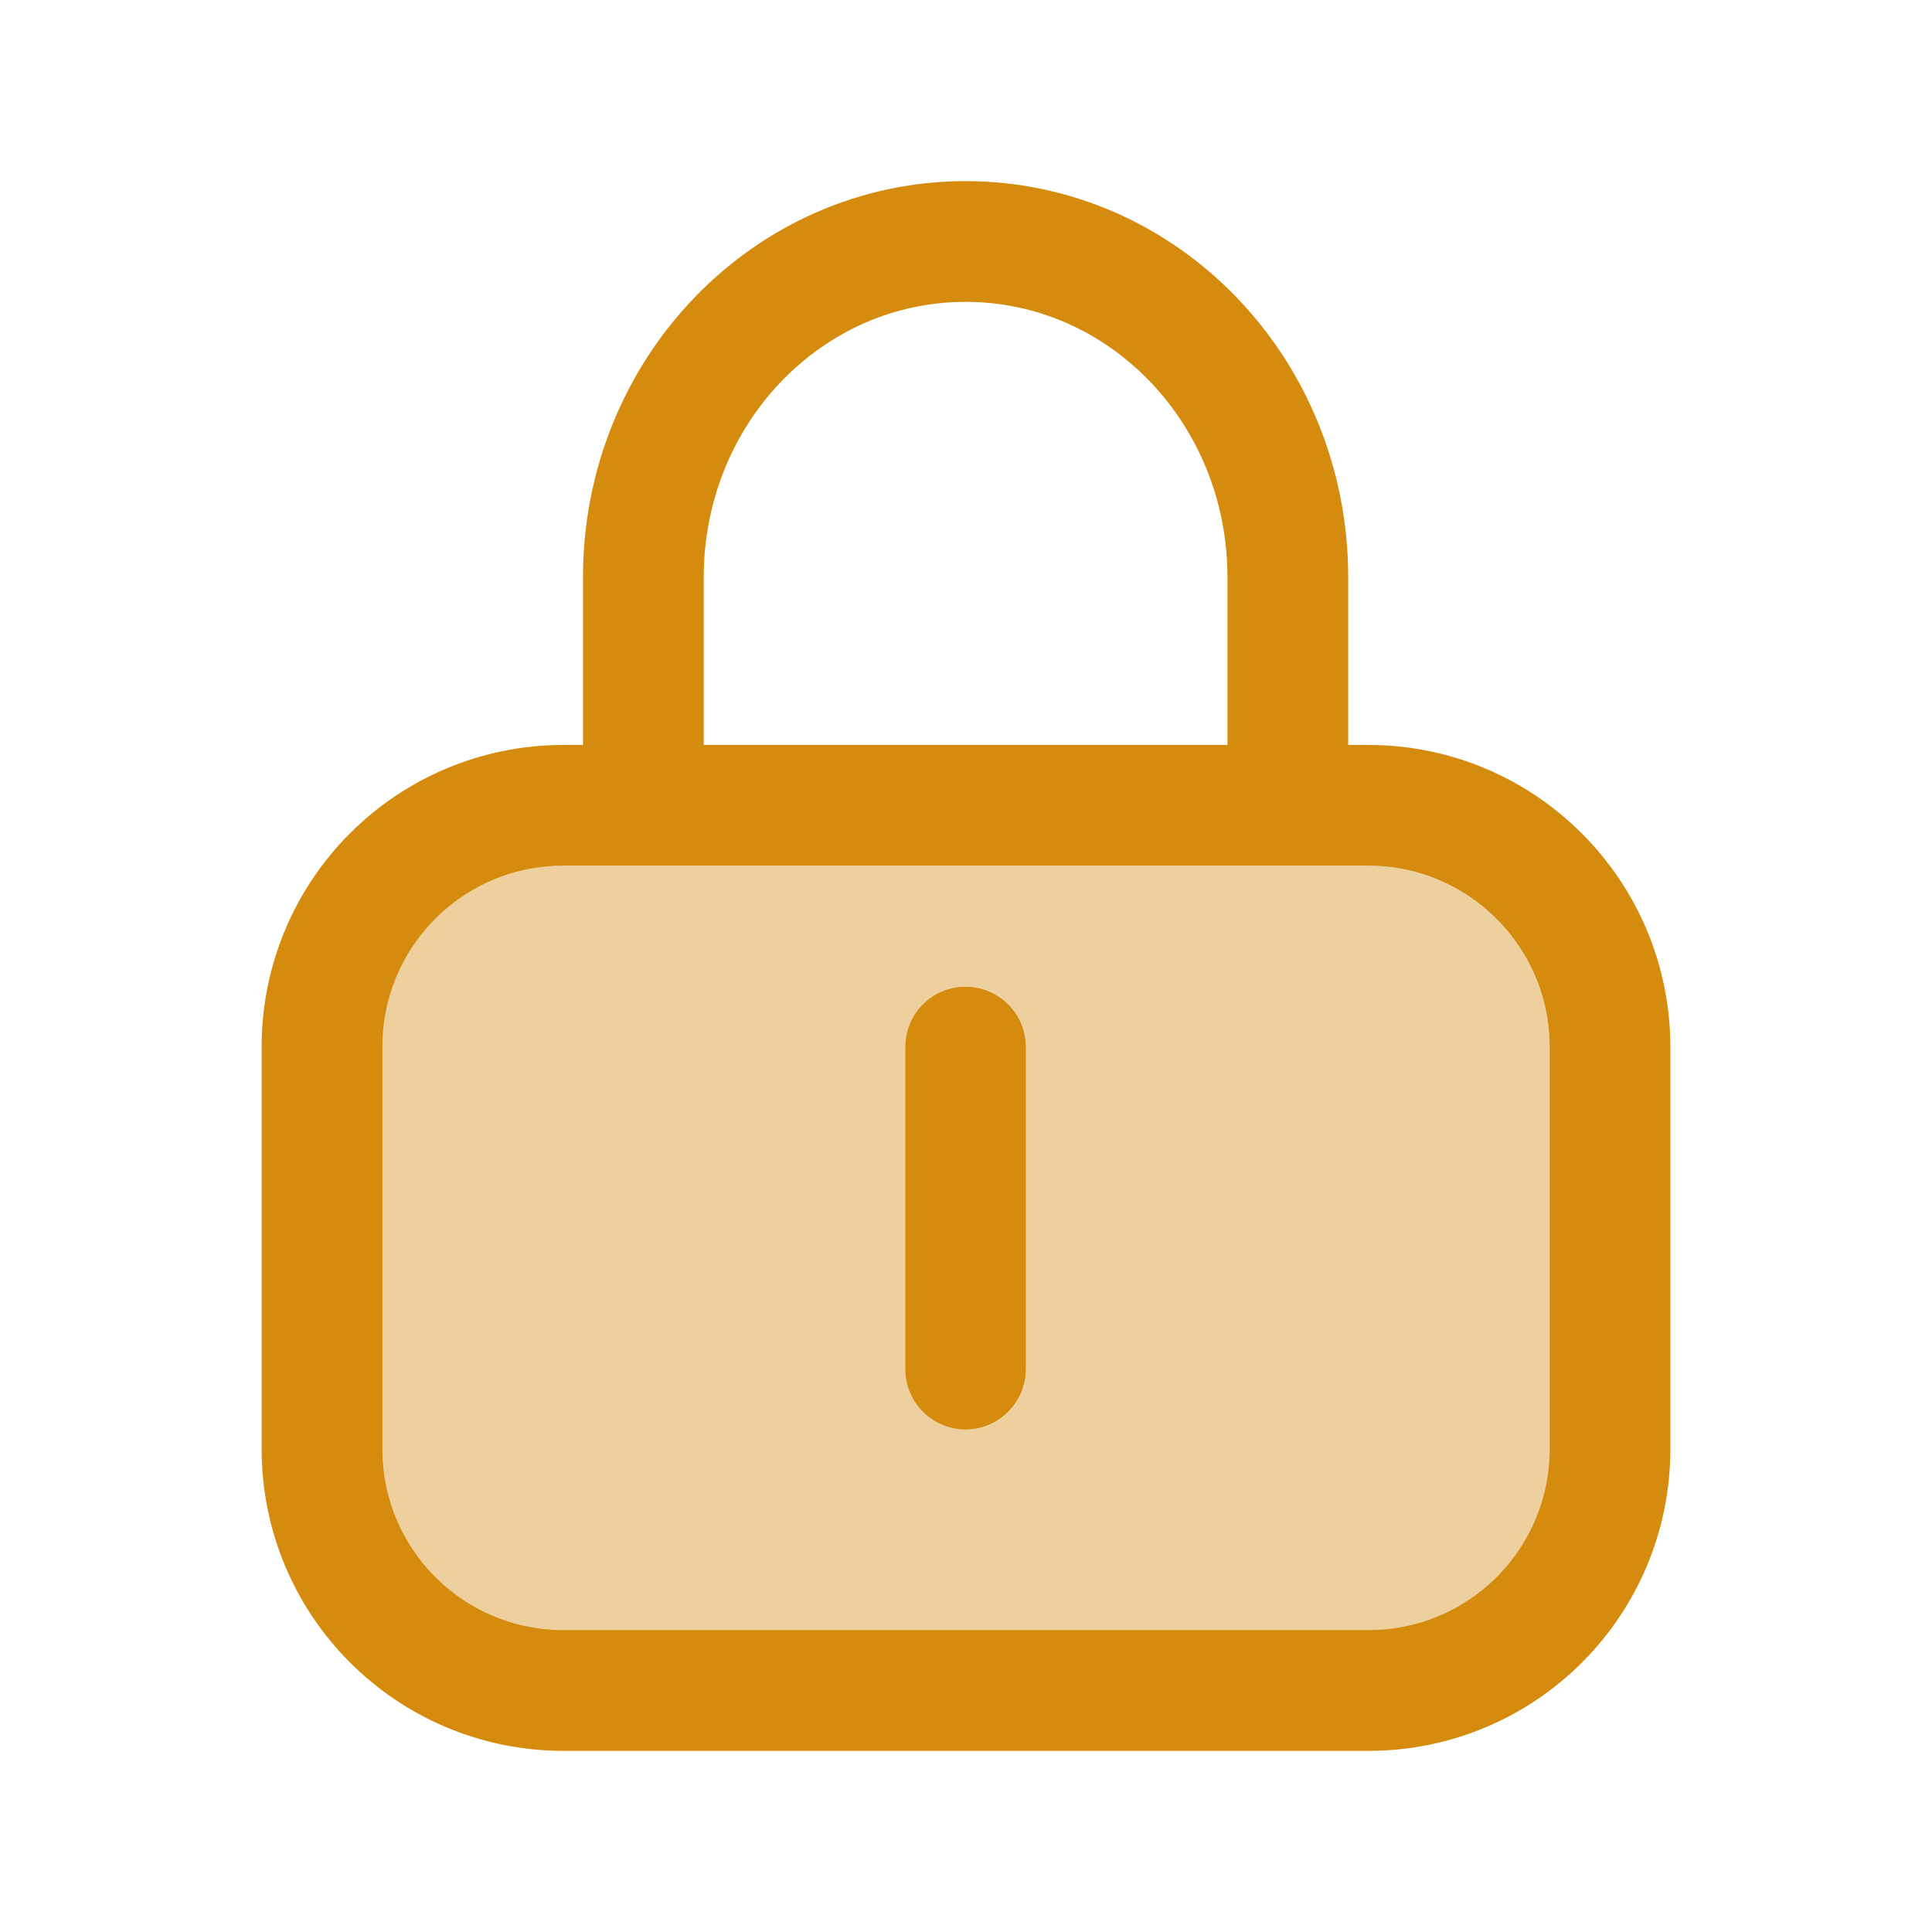 <svg width="24" height="24" viewBox="0 0 24 24" fill="none" xmlns="http://www.w3.org/2000/svg">
<g id="Lock-closed">
<path id="BG" opacity="0.4" d="M17 10.754H6.994C5.753 10.754 4.742 11.764 4.742 13.015V18.008C4.742 19.249 5.753 20.259 6.994 20.259H17C18.241 20.259 19.251 19.249 19.251 18.008V13.015C19.251 11.764 18.241 10.754 17 10.754ZM12.747 17.007C12.747 17.428 12.417 17.758 11.997 17.758C11.586 17.758 11.246 17.428 11.246 17.007V13.005C11.246 12.595 11.586 12.255 11.997 12.255C12.417 12.255 12.747 12.595 12.747 13.005V17.007Z" fill="#D58B0E"/>
<path id="Vector" d="M11.995 17.008V13.006M7.992 9.974V7.172C7.992 4.861 9.784 3 11.995 3C14.206 3 15.998 4.861 15.998 7.172V9.974M16.998 10.004H7.002C5.341 10.004 4 11.345 4 13.006V17.998C4 19.659 5.341 21 7.002 21H16.998C18.659 21 20 19.659 20 17.998V13.006C20 11.355 18.659 10.004 16.998 10.004Z" stroke="#D58B0E" stroke-width="1.5" stroke-miterlimit="10" stroke-linecap="round"/>
</g>
</svg>
